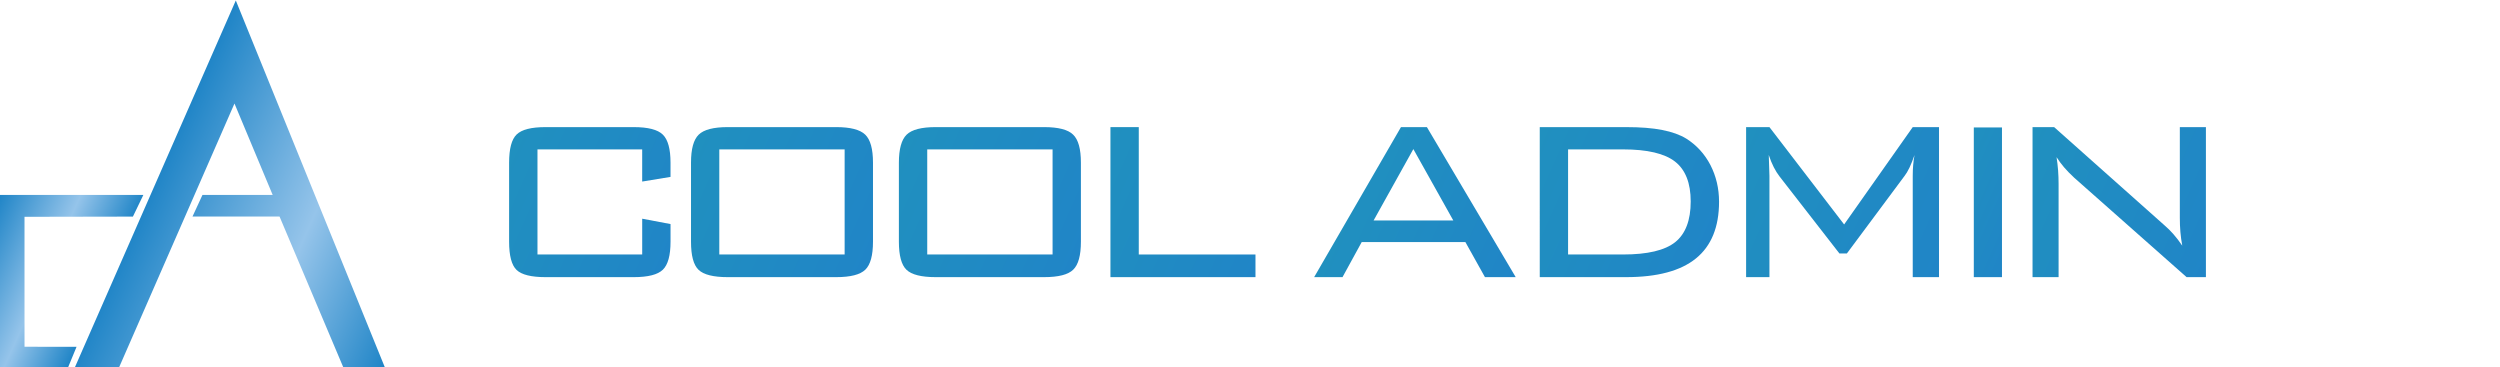 <?xml version="1.0" encoding="utf-8"?>
<!-- Generator: Adobe Illustrator 15.0.0, SVG Export Plug-In . SVG Version: 6.00 Build 0)  -->
<!DOCTYPE svg PUBLIC "-//W3C//DTD SVG 1.1//EN" "http://www.w3.org/Graphics/SVG/1.1/DTD/svg11.dtd">
<svg version="1.1" id="图层_1" xmlns="http://www.w3.org/2000/svg" xmlns:xlink="http://www.w3.org/1999/xlink" x="0px" y="0px"
	 width="436px" height="64px" viewBox="0 0 436 64" enable-background="new 0 0 436 64" xml:space="preserve">
<linearGradient id="SVGID_1_" gradientUnits="userSpaceOnUse" x1="-3.506" y1="41.87" x2="17.574" y2="51.256">
	<stop  offset="0" style="stop-color:#2085C7"/>
	<stop  offset="0.558" style="stop-color:#95C4EA"/>
	<stop  offset="1" style="stop-color:#2085C7"/>
</linearGradient>
<polygon fill="url(#SVGID_1_)" points="13.351,60.483 11.9,64 0,64 0,33.994 25.002,33.994 23.179,37.775 4.275,37.813 
	4.275,60.474 "/>
<linearGradient id="SVGID_2_" gradientUnits="userSpaceOnUse" x1="26.931" y1="31.963" x2="72.353" y2="52.186">
	<stop  offset="0" style="stop-color:#2085C7"/>
	<stop  offset="0.558" style="stop-color:#95C4EA"/>
	<stop  offset="1" style="stop-color:#2085C7"/>
</linearGradient>
<polygon fill="url(#SVGID_2_)" points="13.085,64 20.797,64 40.893,18.053 47.553,33.994 35.311,33.994 33.573,37.765 
	48.753,37.765 59.845,64 67.093,64 41.125,0.082 "/>
<linearGradient id="SVGID_3_" gradientUnits="userSpaceOnUse" x1="87.623" y1="28.489" x2="118.07" y2="42.045">
	<stop  offset="0" style="stop-color:#2090BF"/>
	<stop  offset="1" style="stop-color:#2085C7"/>
</linearGradient>
<path fill="url(#SVGID_3_)" d="M111.999,26.054H93.735v18.329h18.264v-6.241l4.941,0.934v3.074c0,2.395-0.446,4.022-1.34,4.888
	c-0.889,0.864-2.586,1.296-5.077,1.296H95.151c-2.5,0-4.186-0.42-5.057-1.254c-0.869-0.83-1.306-2.48-1.306-4.93V28.372
	c0-2.433,0.437-4.077,1.313-4.919c0.896-0.867,2.572-1.284,5.049-1.284h15.372c2.491,0,4.188,0.434,5.077,1.31
	c0.894,0.872,1.34,2.507,1.34,4.894v2.478l-4.941,0.813V26.054z"/>
<linearGradient id="SVGID_4_" gradientUnits="userSpaceOnUse" x1="119.672" y1="27.831" x2="153.082" y2="42.706">
	<stop  offset="0" style="stop-color:#2090BF"/>
	<stop  offset="1" style="stop-color:#2085C7"/>
</linearGradient>
<path fill="url(#SVGID_4_)" d="M120.512,28.372c0-2.387,0.444-4.021,1.348-4.894c0.9-0.876,2.586-1.31,5.061-1.31h18.911
	c2.461,0,4.155,0.434,5.06,1.31c0.909,0.872,1.358,2.507,1.358,4.894v13.777c0,2.395-0.449,4.022-1.343,4.888
	c-0.896,0.864-2.58,1.296-5.075,1.296H126.92c-2.508,0-4.215-0.429-5.095-1.282c-0.884-0.85-1.313-2.483-1.313-4.901V28.372z
	 M125.445,44.383h21.859V26.054h-21.859V44.383z"/>
<linearGradient id="SVGID_5_" gradientUnits="userSpaceOnUse" x1="155.935" y1="27.827" x2="189.346" y2="42.702">
	<stop  offset="0" style="stop-color:#2090BF"/>
	<stop  offset="1" style="stop-color:#2085C7"/>
</linearGradient>
<path fill="url(#SVGID_5_)" d="M156.766,28.372c0-2.387,0.455-4.021,1.356-4.894c0.904-0.876,2.594-1.31,5.063-1.31h18.905
	c2.474,0,4.173,0.434,5.062,1.31c0.912,0.872,1.359,2.507,1.359,4.894v13.777c0,2.395-0.444,4.022-1.349,4.888
	c-0.88,0.864-2.574,1.296-5.072,1.296h-18.905c-2.508,0-4.202-0.429-5.092-1.282c-0.887-0.85-1.327-2.483-1.327-4.901V28.372z
	 M161.71,44.383h21.859V26.054H161.71V44.383z"/>
<linearGradient id="SVGID_6_" gradientUnits="userSpaceOnUse" x1="189.21" y1="32.169" x2="220.042" y2="45.896">
	<stop  offset="0" style="stop-color:#2090BF"/>
	<stop  offset="1" style="stop-color:#2085C7"/>
</linearGradient>
<path fill="url(#SVGID_6_)" d="M193.662,48.333V22.169h4.94v22.214h20.354v3.95H193.662z"/>
<linearGradient id="SVGID_7_" gradientUnits="userSpaceOnUse" x1="235.674" y1="33.762" x2="265.012" y2="46.824">
	<stop  offset="0" style="stop-color:#2090BF"/>
	<stop  offset="1" style="stop-color:#2085C7"/>
</linearGradient>
<path fill="url(#SVGID_7_)" d="M229.187,48.333l15.142-26.164h4.522l15.489,26.164h-5.364l-3.413-6.117h-18.08l-3.35,6.117H229.187z
	 M239.556,38.448h13.899l-6.967-12.447L239.556,38.448z"/>
<linearGradient id="SVGID_8_" gradientUnits="userSpaceOnUse" x1="265.431" y1="29.142" x2="297.671" y2="43.497">
	<stop  offset="0" style="stop-color:#2090BF"/>
	<stop  offset="1" style="stop-color:#2085C7"/>
</linearGradient>
<path fill="url(#SVGID_8_)" d="M283.596,22.169c2.501,0,4.6,0.162,6.286,0.5c1.71,0.328,3.113,0.836,4.218,1.514
	c1.784,1.132,3.184,2.659,4.197,4.597c0.994,1.94,1.505,4.078,1.505,6.405c0,4.401-1.346,7.703-4.02,9.877
	c-2.677,2.18-6.735,3.271-12.187,3.271h-15.062V22.169H283.596z M283.061,26.054h-9.588v18.329h9.588
	c4.266,0,7.294-0.716,9.096-2.154c1.795-1.443,2.702-3.799,2.702-7.103c0-3.213-0.92-5.53-2.74-6.95
	C290.303,26.765,287.276,26.054,283.061,26.054z"/>
<linearGradient id="SVGID_9_" gradientUnits="userSpaceOnUse" x1="302.443" y1="26.836" x2="340.244" y2="43.666">
	<stop  offset="0" style="stop-color:#2090BF"/>
	<stop  offset="1" style="stop-color:#2085C7"/>
</linearGradient>
<path fill="url(#SVGID_9_)" d="M308.471,27.02c0,0.382,0.023,0.904,0.053,1.567c0.052,1.085,0.067,1.777,0.067,2.077v17.669h-4.07
	V22.169h4.07l13.025,16.975l11.966-16.975h4.583v26.164h-4.583V30.664c0-0.638,0.023-1.27,0.075-1.862
	c0.047-0.609,0.131-1.186,0.232-1.758c-0.285,0.826-0.579,1.557-0.874,2.191c-0.305,0.63-0.593,1.108-0.849,1.429l-10.072,13.542
	h-1.299l-10.427-13.413c-0.361-0.467-0.709-1.009-1.029-1.643C309.027,28.537,308.736,27.834,308.471,27.02z"/>
<linearGradient id="SVGID_10_" gradientUnits="userSpaceOnUse" x1="339.787" y1="32.208" x2="353.587" y2="38.352">
	<stop  offset="0" style="stop-color:#2090BF"/>
	<stop  offset="1" style="stop-color:#2085C7"/>
</linearGradient>
<path fill="url(#SVGID_10_)" d="M349.144,48.333h-4.912V22.227h4.912V48.333z"/>
<linearGradient id="SVGID_11_" gradientUnits="userSpaceOnUse" x1="352.114" y1="27.469" x2="387.071" y2="43.033">
	<stop  offset="0" style="stop-color:#2090BF"/>
	<stop  offset="1" style="stop-color:#2085C7"/>
</linearGradient>
<path fill="url(#SVGID_11_)" d="M358.665,27.409c0.11,0.767,0.215,1.538,0.268,2.314c0.059,0.796,0.085,1.577,0.085,2.364v16.245
	h-4.543V22.169h3.766l19.209,17.092c0.561,0.48,1.099,1.01,1.608,1.593c0.515,0.594,1.027,1.246,1.526,1.987
	c-0.146-0.778-0.253-1.57-0.323-2.378c-0.069-0.795-0.098-1.635-0.098-2.499V22.169h4.548v26.164h-3.369l-19.601-17.339
	c-0.695-0.645-1.271-1.239-1.771-1.82C359.478,28.601,359.049,28.009,358.665,27.409z"/>
</svg>
